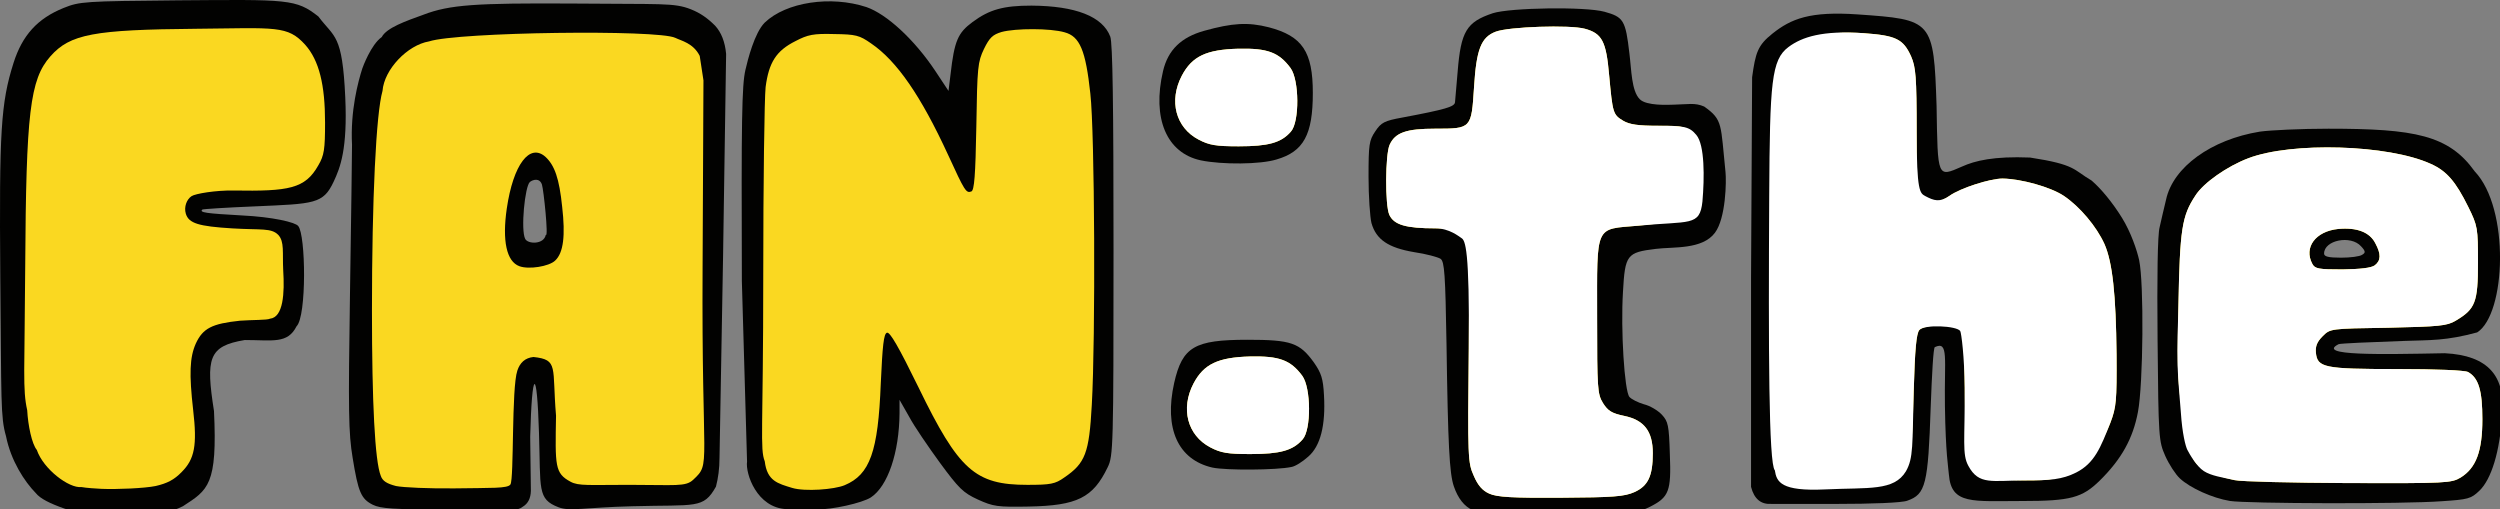 <?xml version="1.0" encoding="utf-8"?>
<!-- Generator: Adobe Illustrator 16.0.0, SVG Export Plug-In . SVG Version: 6.00 Build 0)  -->
<!DOCTYPE svg PUBLIC "-//W3C//DTD SVG 1.1//EN" "http://www.w3.org/Graphics/SVG/1.1/DTD/svg11.dtd">
<svg version="1.1" id="레이어_1" xmlns="http://www.w3.org/2000/svg" xmlns:xlink="http://www.w3.org/1999/xlink" x="0px"
	 y="0px" width="153.988px" height="31.382px" viewBox="0 0 153.988 31.382" enable-background="new 0 0 153.988 31.382"
	 xml:space="preserve">
<rect x="0" y="0" width="153.988" height="31.382" fill="#808080" stroke="none"/>
<g>
	<path fill="#020201" d="M3.972,31.327c-0.885-0.308-1.499-0.614-1.769-0.957c-0.684-0.696-1.532-1.985-1.833-3.505
		c-0.343-1.191-0.279-2.11-0.352-9.819C-0.054,8.055,0.055,6.34,0.831,3.884C1.373,2.169,2.311,1.14,3.918,0.49
		c0.993-0.397,1.246-0.416,7.077-0.47c6.771-0.054,7.247-0.084,8.619,0.999C20.609,2.346,21.087,2.068,21.267,6
		c0.145,3.192-0.311,4.324-0.711,5.181c-0.65,1.39-1.183,1.369-4.866,1.531c-1.733,0.072-3.196,0.163-3.232,0.198
		c-0.18,0.181,0.217,0.235,2.456,0.361c1.859,0.09,3.271,0.415,3.452,0.649c0.47,0.523,0.529,5.567-0.1,6.178
		c-0.56,1.102-1.475,0.846-3.189,0.846c-2.236,0.372-2.408,1.111-1.896,4.375c0.216,4.544-0.354,4.853-1.914,5.862
		c-0.813,0.396-1.155,0.451-3.43,0.523C5.525,31.76,5.2,31.724,3.972,31.327L3.972,31.327z"/>
	<path fill="#020201" d="M90.704,31.417c-0.506-0.217-0.902-0.722-1.155-1.463c-0.271-0.794-0.361-2.527-0.451-8.756
		c-0.072-4.314-0.127-5.073-0.361-5.253c-0.162-0.109-0.902-0.307-1.643-0.416c-1.589-0.271-2.329-0.776-2.618-1.788
		c-0.09-0.361-0.181-1.643-0.181-2.853c0-1.986,0.036-2.239,0.415-2.798c0.361-0.542,0.56-0.65,1.661-0.849
		c2.69-0.505,3.214-0.668,3.25-0.938c0.018-0.145,0.09-0.993,0.162-1.878c0.199-2.491,0.542-3.069,2.167-3.611
		c1.065-0.343,5.705-0.415,6.879-0.09c1.173,0.325,1.299,0.524,1.534,2.564c0.13,1.021,0.123,2.302,0.638,2.823
		c0.413,0.418,1.746,0.345,2.092,0.336c0.885-0.018,1.3-0.137,1.877,0.116c1.174,0.828,1.005,1.105,1.313,4.037
		c0.058,0.542,0.027,2.834-0.652,3.739c-0.788,1.05-2.565,0.855-3.642,0.991c-1.787,0.217-1.896,0.361-2.022,2.654
		c-0.145,2.329,0.091,6.103,0.397,6.464c0.126,0.145,0.523,0.343,0.885,0.451c0.379,0.09,0.866,0.379,1.119,0.65
		c0.379,0.415,0.434,0.632,0.487,2.437c0.091,2.275-0.054,2.637-1.228,3.232c-0.668,0.343-1.047,0.36-5.633,0.343
		C93.286,31.562,90.903,31.489,90.704,31.417L90.704,31.417z"/>
	<path fill="#020201" d="M22.965,31.092c-0.722-0.361-0.903-0.776-1.246-2.906c-0.252-1.517-0.271-2.853-0.162-10.057
		c0.072-4.567,0.126-8.702,0.126-9.208c-0.11-2.112,0.38-3.915,0.636-4.708c0.019-0.058,0.529-1.465,1.193-1.929
		c0.307-0.578,1.474-0.982,2.575-1.38c1.607-0.614,3.214-0.722,9.19-0.686c5.452,0.054,6.23-0.061,7.277,0.354
		c0.6,0.238,1.043,0.56,1.495,1.011c0.383,0.419,0.609,1,0.677,1.739l-0.179,11.862l-0.008,0.561l-0.22,12.438
		c0,0.692-0.085,1.274-0.219,1.79c-0.776,1.391-1.222,1.101-5.14,1.209c-2.942,0.072-3.853,0.335-4.557,0.063
		c-1.318-0.505-1.094-1.093-1.203-4.577c-0.126-4.116-0.433-3.99-0.542,0.234l0.042,3.334c-0.012,0.438-0.162,0.777-0.505,0.979
		c-0.188,0.151-0.485,0.223-0.937,0.182l-3.909-0.018C24.265,31.381,23.435,31.327,22.965,31.092L22.965,31.092z M33.617,14.467
		c0.181,0.199-0.134-2.796-0.237-3.101c-0.146-0.428-0.56-0.302-0.741-0.157c-0.307,0.252-0.576,2.969-0.287,3.511
		C32.526,15.044,33.499,15.069,33.617,14.467L33.617,14.467z"/>
	<path fill="#020201" d="M48.448,31.36c-1.832-0.075-2.542-2.194-2.433-2.931l-0.32-11.113c-0.036-9.948,0-12.042,0.217-12.999
		c0.145-0.632,0.56-2.292,1.191-2.924c1.318-1.264,4.063-1.679,6.265-0.957c1.246,0.433,2.943,1.986,4.243,3.936L58.423,5.6
		L58.55,4.57c0.235-2.058,0.451-2.545,1.354-3.213c1.047-0.776,1.914-1.011,3.629-1.011c2.726,0.018,4.387,0.668,4.856,1.914
		c0.145,0.397,0.199,4.189,0.199,13.18c0,12.079-0.018,12.656-0.361,13.342c-0.903,1.878-1.878,2.365-4.875,2.419
		c-1.914,0.036-2.167,0-3.124-0.434c-0.903-0.415-1.173-0.686-2.329-2.257c-0.722-0.992-1.589-2.256-1.896-2.834l-0.596-1.047v0.813
		c-0.018,2.437-0.722,4.513-1.77,5.199c-0.542,0.343-2.383,0.758-3.376,0.74C49.866,31.362,49.048,31.386,48.448,31.36L48.448,31.36
		z"/>
	<path fill="#020201" d="M109.102,31.038c-0.62,0.038-1.049-0.286-1.246-1.048V17.118l0.066-12.359
		c0.209-1.508,0.34-1.963,1.251-2.688c1.155-0.921,2.318-1.388,5.255-1.183c4.611,0.322,4.678,0.344,4.856,5.633
		c0.072,4.477,0.036,4.405,1.57,3.737c0.795-0.361,1.965-0.645,4.186-0.554c2.837,0.435,2.646,0.745,3.789,1.415
		c0.586,0.502,1.293,1.356,1.877,2.301c0.548,0.887,0.922,1.995,1.054,2.598c0.307,1.444,0.252,7.655-0.072,9.353
		c-0.308,1.643-1.012,2.906-2.348,4.225c-1.083,1.065-1.805,1.264-4.766,1.264c-3.069,0-4.389,0.241-4.532-1.632
		c-0.03-0.402-0.201-1.278-0.244-4.215c-0.044-2.918,0.245-4.04-0.622-3.632c-0.093,0.044-0.181,1.715-0.253,3.665
		c-0.162,4.803-0.307,5.398-1.444,5.795c-0.325,0.127-2.148,0.199-4.459,0.199H109.102L109.102,31.038z"/>
	<path fill="#020201" d="M137.356,30.857c-1.102-0.181-2.474-0.813-3.088-1.391c-0.271-0.252-0.668-0.866-0.902-1.39
		c-0.397-0.902-0.415-1.102-0.47-7.132c-0.036-3.881,0-6.5,0.127-6.951c0.09-0.415,0.271-1.173,0.396-1.697
		c0.434-2.004,2.781-3.701,5.777-4.188c0.632-0.09,2.546-0.181,4.226-0.181c5.325,0,7.404,0.393,9.011,2.632
		c2.172,2.282,1.928,8.773,0.15,9.915c-1.936,0.524-2.884,0.469-4.485,0.525c-2.059,0.072-3.957,0.153-4.051,0.201
		c-1.409,0.717,2.555,0.634,6.542,0.557c2.669,0.134,3.778,1.412,3.521,3.863c-0.126,2.167-0.65,3.9-1.39,4.604
		c-0.524,0.505-0.705,0.541-2.312,0.649C147.972,31.056,138.367,31.02,137.356,30.857L137.356,30.857z M145.499,15.692
		c0.216-0.126,0.216-0.217-0.072-0.524c-0.633-0.704-2.275-0.379-2.275,0.452c0,0.18,0.253,0.252,1.047,0.252
		C144.759,15.872,145.354,15.8,145.499,15.692L145.499,15.692z"/>
	<path fill="#020201" d="M74.672,28.799c-2.112-0.487-2.979-2.401-2.347-5.218c0.505-2.22,1.246-2.653,4.514-2.653
		c2.689,0,3.214,0.181,4.098,1.408c0.452,0.649,0.561,0.993,0.614,2.004c0.108,1.859-0.217,3.142-0.975,3.791
		c-0.343,0.308-0.795,0.596-1.029,0.632C78.644,28.962,75.485,28.979,74.672,28.799L74.672,28.799z"/>
	<path fill="#020201" d="M73.968,9.878c-2.112-0.452-3.015-2.582-2.329-5.506c0.307-1.3,1.119-2.077,2.527-2.474
		c1.751-0.487,2.708-0.542,3.99-0.217c2.058,0.542,2.708,1.499,2.708,4.044c0,2.563-0.561,3.611-2.239,4.098
		C77.633,10.131,75.286,10.149,73.968,9.878L73.968,9.878z"/>
	<path fill="#FAD821" d="M91.733,30.406c-0.415-0.181-0.704-0.506-0.957-1.102c-0.361-0.795-0.379-1.102-0.307-7.854
		c0.054-6.103,0.018-7.059-0.217-7.204c-0.145-0.09-0.975-0.181-1.823-0.181c-1.842,0-2.564-0.217-2.853-0.831
		c-0.271-0.596-0.253-3.719,0.018-4.315c0.343-0.758,1.029-0.993,2.816-0.993c2.221,0,2.221,0,2.384-2.563
		c0.144-2.329,0.433-3.069,1.336-3.412c0.813-0.307,4.55-0.434,5.488-0.181c1.065,0.289,1.317,0.776,1.498,2.871
		c0.217,2.329,0.235,2.419,0.867,2.798c0.396,0.235,0.938,0.307,2.148,0.307c1.589,0,1.643,0.018,2.076,0.542
		c0.523,0.614,0.758,1.986,0.632,3.448c-0.163,1.553-0.74,1.86-3.936,2.167c-2.69,0.235-2.528-0.145-2.528,5.615
		c0,4.423,0.019,4.748,0.361,5.308c0.307,0.487,0.542,0.632,1.318,0.794c1.209,0.253,1.751,0.939,1.751,2.293
		c0,1.408-0.289,2.022-1.138,2.401c-0.613,0.271-1.281,0.325-4.531,0.344C93.178,30.677,92.203,30.623,91.733,30.406L91.733,30.406z
		"/>
	<path fill="#FAD821" d="M6.26,30.111C5.98,30.1,5.277,30.053,5.007,29.999c-0.751,0.089-2.333-1.097-2.74-2.287
		c-0.304-0.361-0.542-1.514-0.591-2.442c-0.289-1.3-0.159-2.32-0.123-8.855C1.607,6.954,1.842,4.896,3.105,3.469
		c1.21-1.372,2.672-1.643,9.009-1.697c4.911-0.054,5.6-0.208,6.683,0.983c0.867,0.975,1.225,2.483,1.225,4.794
		c0,1.643-0.054,2.022-0.416,2.636c-0.812,1.444-1.808,1.604-5.22,1.549c-1.102-0.018-2.355,0.194-2.586,0.347
		c-0.303,0.2-0.48,0.667-0.354,1.083c0.18,0.596,0.794,0.776,2.853,0.903c1.805,0.108,2.402-0.037,2.835,0.396
		c0.397,0.416,0.255,1.1,0.31,2.183c0.09,1.408,0.01,2.896-0.815,2.984c-0.163,0.091-1.102,0.069-1.842,0.123
		c-1.733,0.181-2.293,0.47-2.726,1.408c-0.379,0.849-0.415,1.878-0.163,4.099c0.253,2.166,0.09,3.015-0.704,3.81
		c-0.469,0.487-0.903,0.704-1.607,0.866C8.918,30.076,7.205,30.15,6.26,30.111L6.26,30.111z"/>
	<path fill="#FAD821" d="M24.392,29.937c-0.56-0.145-0.831-0.307-0.939-0.632c-0.361-0.902-0.542-4.495-0.542-10.183
		c0-6.843,0.252-12.132,0.65-13.522c0.102-1.326,1.538-2.827,2.871-3.051c1.769-0.578,14.1-0.74,15.166-0.217
		c0.361,0.181,1.105,0.318,1.502,1.112l0.23,1.506l-0.054,11.464c-0.072,12.548,0.546,12.085-0.573,13.132
		c-0.47,0.451-1.106,0.318-3.958,0.318c-2.456,0-3.115,0.079-3.602-0.192c-0.975-0.523-0.948-0.963-0.894-4.068
		c-0.255-3.01,0.172-3.446-1.39-3.615c-0.511,0.053-0.832,0.346-0.993,0.839c-0.365,1.064-0.197,6.673-0.427,7.014
		c-0.171,0.254-1.18,0.204-3.437,0.24C26.45,30.099,24.825,30.027,24.392,29.937L24.392,29.937z M34.192,16.053
		c0.523-0.487,0.635-1.553,0.436-3.304c-0.18-1.77-0.469-2.564-1.029-3.087c-0.975-0.867-1.986,0.469-2.383,3.178
		c-0.289,1.986-0.018,3.268,0.776,3.557C32.57,16.612,33.813,16.414,34.192,16.053L34.192,16.053z"/>
	<path fill="#FAD821" d="M48.802,30.055c-0.885-0.271-1.553-0.42-1.696-1.637c-0.307-0.795-0.093-1.84-0.093-11.462
		c0-5.706,0.072-10.923,0.145-11.591c0.199-1.517,0.65-2.239,1.841-2.834c0.759-0.397,1.102-0.469,2.383-0.433
		c1.336,0.018,1.553,0.072,2.275,0.578c1.589,1.083,3.069,3.231,4.748,6.878c1.011,2.203,1.102,2.365,1.426,2.239
		c0.181-0.072,0.253-0.975,0.307-4.008c0.054-3.665,0.09-3.972,0.469-4.767c0.343-0.704,0.542-0.884,1.083-1.047
		c0.867-0.235,3.015-0.235,3.881,0.018c0.939,0.252,1.3,1.101,1.589,3.773c0.271,2.401,0.325,15.004,0.09,19.174
		c-0.163,2.979-0.397,3.593-1.697,4.478c-0.56,0.397-0.83,0.451-2.274,0.451c-3.214,0-4.225-0.902-6.698-5.994
		c-1.228-2.509-1.77-3.448-1.95-3.376c-0.199,0.072-0.271,0.776-0.379,3.123c-0.162,4.207-0.668,5.615-2.221,6.266
		C51.4,30.153,49.579,30.289,48.802,30.055L48.802,30.055z"/>
	<path fill="#FAD821" d="M110.347,29.792c-0.307-0.198-0.668-0.541-0.794-0.758c-0.271-0.506-0.314-7.91-0.368-16.884
		c-0.036-7.637-0.318-7.327,1.181-8.826c1.119-1.12,2.221-1.426,4.423-1.282c2.005,0.145,2.438,0.361,2.925,1.426
		c0.289,0.668,0.344,1.228,0.344,4.676c0,3.683,0.018,3.936,0.343,4.116c0.541,0.289,1.083,0.217,1.679-0.198
		c0.65-0.47,2.492-1.065,3.268-1.065c1.156,0.018,2.961,0.524,3.773,1.065c0.993,0.668,2.022,1.896,2.51,2.979
		c0.487,1.119,0.704,3.069,0.74,6.788c0.019,2.889-0.018,3.25-0.379,4.207c-0.596,1.517-1.391,2.491-2.527,3.069
		c-0.867,0.433-1.192,0.487-2.709,0.487c-2.058,0-2.653-0.271-3.304-1.48c-0.396-0.723-0.415-0.993-0.434-4.225
		c-0.018-1.896-0.071-3.539-0.144-3.665c-0.217-0.325-2.365-0.253-2.654,0.108c-0.181,0.217-0.271,1.191-0.343,3.737
		c-0.091,3.357-0.108,3.466-0.578,4.297c-0.74,1.228-1.517,1.552-4.206,1.679C111.123,30.153,110.871,30.135,110.347,29.792
		L110.347,29.792z"/>
	<path fill="#FAD821" d="M137.646,29.575c-1.463-0.324-2.257-0.722-2.528-1.264c-0.162-0.289-0.451-1.517-0.649-2.726
		c-0.344-1.986-0.379-2.709-0.289-6.734c0.09-4.767,0.217-5.543,1.047-6.807c0.506-0.794,1.968-1.806,3.25-2.293
		c2.672-1.029,8.647-0.849,11.248,0.343c0.975,0.434,1.534,1.083,2.311,2.654c0.578,1.173,0.596,1.3,0.596,3.431
		c0,2.455-0.162,2.853-1.372,3.574c-0.542,0.325-1.011,0.361-4.171,0.434c-3.557,0.054-3.557,0.054-4.025,0.523
		c-0.344,0.343-0.451,0.614-0.416,1.011c0.091,0.921,0.488,1.011,4.983,1.011c2.419,0,4.171,0.073,4.387,0.181
		c0.65,0.361,0.885,1.138,0.885,2.907c0,1.968-0.379,2.997-1.336,3.593c-0.577,0.343-0.866,0.361-6.896,0.343
		C141.201,29.738,138.042,29.666,137.646,29.575L137.646,29.575z M146.274,16.342c0.38-0.289,0.397-0.686,0.037-1.354
		c-0.344-0.686-1.138-0.993-2.293-0.885c-1.391,0.145-2.131,1.137-1.589,2.149c0.162,0.307,0.396,0.343,1.859,0.343
		C145.391,16.576,146.059,16.504,146.274,16.342L146.274,16.342z"/>
	<path fill="#FAD821" d="M74.546,27.554c-1.408-0.74-1.842-2.384-1.029-3.937c0.632-1.191,1.499-1.606,3.485-1.66
		c1.787-0.036,2.491,0.216,3.213,1.191c0.542,0.74,0.56,3.321,0.019,3.918c-0.597,0.686-1.391,0.902-3.214,0.902
		C75.611,27.969,75.196,27.896,74.546,27.554L74.546,27.554z"/>
	<path fill="#FAD821" d="M73.824,8.597c-1.408-0.74-1.842-2.383-1.029-3.936C73.426,3.469,74.293,3.054,76.279,3
		c1.787-0.036,2.491,0.217,3.213,1.192c0.542,0.74,0.561,3.322,0.019,3.917c-0.596,0.686-1.39,0.903-3.213,0.903
		C74.889,9.012,74.474,8.939,73.824,8.597L73.824,8.597z"/>
	<path fill="#FFFFFF" d="M91.733,30.406c-0.415-0.181-0.704-0.506-0.957-1.102c-0.361-0.795-0.379-1.102-0.307-7.854
		c0.054-6.103-0.215-6.641-0.449-6.785c-0.145-0.09-0.742-0.599-1.591-0.599c-1.842,0-2.564-0.217-2.853-0.831
		c-0.271-0.596-0.253-3.719,0.018-4.315c0.343-0.758,1.029-0.993,2.816-0.993c2.221,0,2.221,0,2.384-2.563
		c0.144-2.329,0.433-3.069,1.336-3.412c0.813-0.307,4.55-0.434,5.488-0.181c1.065,0.289,1.317,0.776,1.498,2.871
		c0.217,2.329,0.235,2.419,0.867,2.798c0.396,0.235,0.938,0.307,2.148,0.307c1.589,0,1.922,0.042,2.354,0.565
		c0.523,0.614,0.503,2.637,0.377,4.099c-0.163,1.553-0.764,1.186-3.959,1.492c-2.69,0.235-2.528-0.145-2.528,5.615
		c0,4.423,0.019,4.748,0.361,5.308c0.307,0.487,0.542,0.632,1.318,0.794c1.209,0.253,1.751,0.939,1.751,2.293
		c0,1.408-0.289,2.022-1.138,2.401c-0.613,0.271-1.281,0.325-4.531,0.344C93.178,30.677,92.203,30.623,91.733,30.406L91.733,30.406z
		"/>
	<path fill="#FFFFFF" d="M112.428,30.145c-2.731,0.128-2.998-0.456-3.107-1.177c-0.379-0.382-0.396-7.462-0.346-16.887
		c0.038-7.03,0.133-8.399,1.191-9.188c0.828-0.617,2.098-1.032,4.622-0.85c2.005,0.145,2.438,0.361,2.925,1.426
		c0.289,0.668,0.344,1.228,0.344,4.676c0,3.683,0.204,3.75,0.528,3.931c0.542,0.289,0.897,0.402,1.493-0.013
		c0.65-0.47,2.492-1.065,3.268-1.065c1.156,0.018,2.961,0.524,3.773,1.065c0.993,0.668,2.022,1.896,2.51,2.979
		c0.487,1.119,0.704,3.069,0.74,6.788c0.019,2.889-0.018,3.25-0.379,4.207c-0.596,1.517-0.972,2.491-2.109,3.069
		c-0.866,0.433-1.61,0.487-3.127,0.487c-2.058,0-2.863,0.311-3.513-0.899c-0.397-0.723-0.206-1.574-0.225-4.806
		c-0.018-1.896-0.204-3.373-0.276-3.499c-0.217-0.325-2.232-0.419-2.521-0.058c-0.181,0.217-0.271,1.191-0.343,3.737
		c-0.091,3.357-0.009,4.13-0.479,4.961C116.657,30.258,115.117,30.019,112.428,30.145L112.428,30.145z"/>
	<path fill="#FFFFFF" d="M137.646,29.575c-0.79-0.179-1.433-0.259-1.906-0.562c-0.434-0.278-0.884-1.054-1.014-1.313
		c-0.104-0.21-0.31-0.979-0.395-2.283c-0.056-0.848-0.172-1.832-0.202-2.917c-0.033-1.17,0.022-2.451,0.05-3.649
		c0.09-4.767,0.217-5.543,1.047-6.807c0.506-0.794,1.968-1.806,3.25-2.293c2.672-1.029,8.647-0.849,11.248,0.343
		c0.975,0.434,1.534,1.083,2.311,2.654c0.578,1.173,0.596,1.3,0.596,3.431c0,2.455-0.162,2.853-1.372,3.574
		c-0.542,0.325-1.011,0.361-4.171,0.434c-3.557,0.054-3.557,0.054-4.025,0.523c-0.344,0.343-0.451,0.614-0.416,1.011
		c0.091,0.921,0.488,1.011,4.983,1.011c2.419,0,4.171,0.073,4.387,0.181c0.65,0.361,0.885,1.138,0.885,2.907
		c0,1.968-0.379,2.997-1.336,3.593c-0.577,0.343-0.866,0.361-6.896,0.343C141.201,29.738,138.042,29.666,137.646,29.575
		L137.646,29.575z M146.274,16.342c0.38-0.289,0.397-0.686,0.037-1.354c-0.344-0.686-1.138-0.993-2.293-0.885
		c-1.391,0.145-2.131,1.137-1.589,2.149c0.162,0.307,0.396,0.343,1.859,0.343C145.391,16.576,146.059,16.504,146.274,16.342
		L146.274,16.342z"/>
	<path fill="#FFFFFF" d="M74.546,27.554c-1.408-0.74-1.842-2.384-1.029-3.937c0.632-1.191,1.499-1.606,3.485-1.66
		c1.787-0.036,2.491,0.216,3.213,1.191c0.542,0.74,0.56,3.321,0.019,3.918c-0.597,0.686-1.391,0.902-3.214,0.902
		C75.611,27.969,75.196,27.896,74.546,27.554L74.546,27.554z"/>
	<path fill="#FFFFFF" d="M73.824,8.597c-1.408-0.74-1.842-2.383-1.029-3.936C73.426,3.469,74.293,3.054,76.279,3
		c1.787-0.036,2.491,0.217,3.213,1.192c0.542,0.74,0.561,3.322,0.019,3.917c-0.596,0.686-1.39,0.903-3.213,0.903
		C74.889,9.012,74.474,8.939,73.824,8.597L73.824,8.597z"/>
</g>
</svg>
